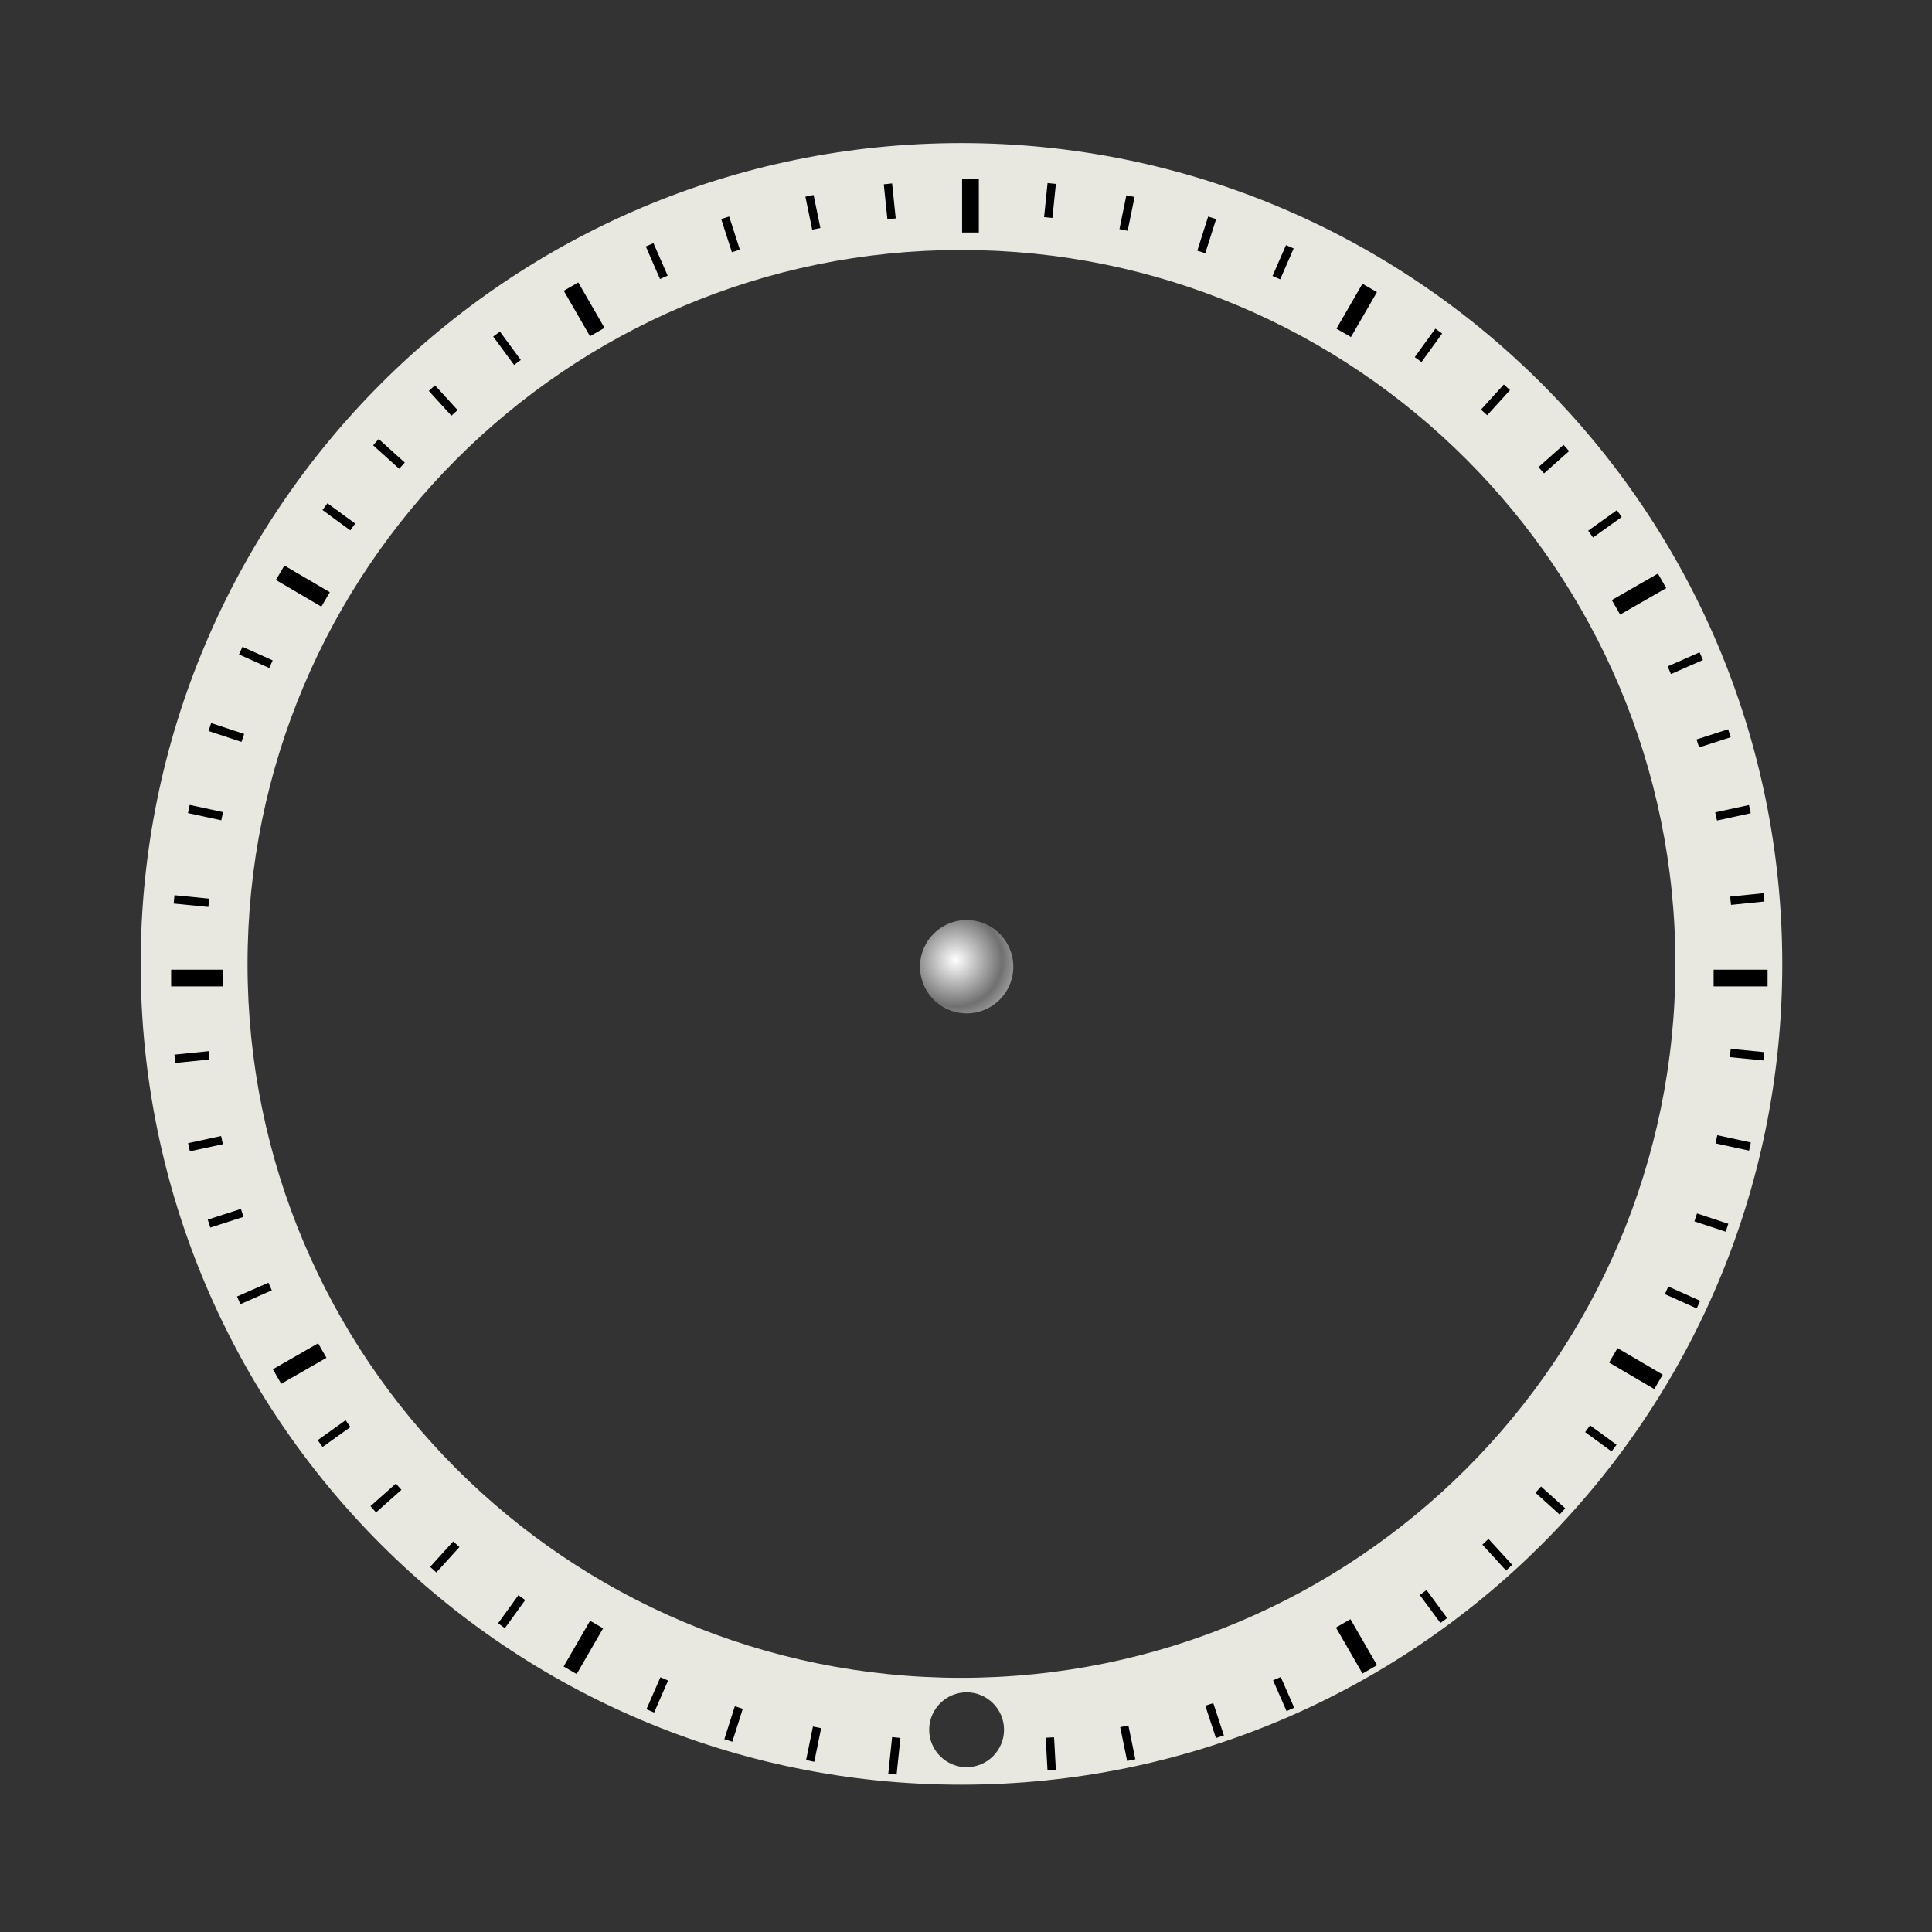 <?xml version="1.0" encoding="UTF-8" standalone="no"?>
<!-- Created with Inkscape (http://www.inkscape.org/) -->

<svg
   xmlns:dc="http://purl.org/dc/elements/1.1/"
   xmlns:cc="http://creativecommons.org/ns#"
   xmlns:rdf="http://www.w3.org/1999/02/22-rdf-syntax-ns#"
   xmlns:svg="http://www.w3.org/2000/svg"
   xmlns="http://www.w3.org/2000/svg"
   xmlns:xlink="http://www.w3.org/1999/xlink"
   xmlns:sodipodi="http://sodipodi.sourceforge.net/DTD/sodipodi-0.dtd"
   xmlns:inkscape="http://www.inkscape.org/namespaces/inkscape"
   id="svg2"
   version="1.1"
   inkscape:version="0.48.4 r9939"
   width="100"
   height="100"
   sodipodi:docname="clock-glass_cleaned.svg">
  <rect width="100%" height="100%" fill="#333333" stroke="none"/>
  <defs
     id="defs6">
    <linearGradient
       id="linearGradient4526">
      <stop
         id="stop4528"
         stop-color="#ffffff"
         stop-opacity="1" />
      <stop
         offset="1"
         id="stop4530"
         stop-color="#707070"
         stop-opacity="1" />
    </linearGradient>
    <radialGradient
       inkscape:collect="always"
       xlink:href="#linearGradient4526"
       id="radialGradient4532"
       cx="46.3"
       cy="46.65"
       fx="46.3"
       fy="46.65"
       r="3.619"
       gradientUnits="userSpaceOnUse"
       spreadMethod="reflect" />
  </defs>
  <sodipodi:namedview
     pagecolor="#ffffff"
     bordercolor="#666666"
     borderopacity="1"
     objecttolerance="10"
     gridtolerance="10"
     guidetolerance="10"
     inkscape:pageopacity="0"
     inkscape:pageshadow="2"
     inkscape:window-width="1680"
     inkscape:window-height="1027"
     id="namedview4"
     showgrid="false"
     inkscape:zoom="8.29"
     inkscape:cx="50"
     inkscape:cy="50"
     inkscape:window-x="-2"
     inkscape:window-y="-5"
     inkscape:window-maximized="1"
     inkscape:current-layer="svg2"
     showguides="true"
     inkscape:guide-bbox="true"
     inkscape:snap-global="false">
    <sodipodi:guide
       orientation="0,1"
       position="-41.328,49.996"
       id="guide10870" />
    <sodipodi:guide
       orientation="1,0"
       position="50,101.117"
       id="guide10872" />
  </sodipodi:namedview>
  <path
     d="M 49.75 7.406 C 26.289 7.406 7.281 26.445 7.281 49.906 C 7.281 73.368 26.289 92.375 49.75 92.375 C 73.211 92.375 92.25 73.368 92.25 49.906 C 92.25 26.445 73.211 7.406 49.75 7.406 z M 49.75 12.938 C 70.162 12.938 86.719 29.494 86.719 49.906 C 86.719 70.318 70.162 86.844 49.75 86.844 C 29.338 86.844 12.812 70.318 12.812 49.906 C 12.812 29.494 29.338 12.938 49.75 12.938 z M 50.031 87.594 C 51.099 87.594 51.969 88.464 51.969 89.531 C 51.969 90.599 51.099 91.469 50.031 91.469 C 48.964 91.469 48.094 90.599 48.094 89.531 C 48.094 88.464 48.964 87.594 50.031 87.594 z "
     id="path3781"
     fill="#e8e7e0"
     stroke="none"
     fill-opacity="1" />
  <g
     transform="matrix(0.866,0,0,0.866,6.927,-817.422)"
     id="layer1"
     inkscape:label="Layer 1">
    <g
       id="g3873">
      <path
         d="M 54.862,2.509 54.654,4.544"
         id="path3861"
         inkscape:connector-curvature="0"
         transform="translate(0,952.362)"
         stroke-miterlimit="4"
         style="fill:none;stroke:#000000;stroke-width:0.5;stroke-linecap:butt;stroke-linejoin:miter;stroke-miterlimit:4;stroke-opacity:1;stroke-dasharray:none" />
      <path
         d="M 59.568,3.266 59.155,5.286"
         id="path3863"
         inkscape:connector-curvature="0"
         transform="translate(0,952.362)"
         stroke-miterlimit="4"
         style="fill:none;stroke:#000000;stroke-width:0.5;stroke-linecap:butt;stroke-linejoin:miter;stroke-miterlimit:4;stroke-opacity:1;stroke-dasharray:none" />
      <path
         d="m 64.449,4.561 -0.648,2.04"
         id="path3865"
         inkscape:connector-curvature="0"
         transform="translate(0,952.362)"
         stroke-miterlimit="4"
         style="fill:none;stroke:#000000;stroke-width:0.5;stroke-linecap:butt;stroke-linejoin:miter;stroke-miterlimit:4;stroke-opacity:1;stroke-dasharray:none" />
      <path
         d="M 69.094,6.294 68.288,8.139"
         id="path3867"
         inkscape:connector-curvature="0"
         transform="translate(0,952.362)"
         stroke-miterlimit="4"
         style="fill:none;stroke:#000000;stroke-width:0.5;stroke-linecap:butt;stroke-linejoin:miter;stroke-miterlimit:4;stroke-opacity:1;stroke-dasharray:none" />
      <path
         d="m 77.995,11.332 -1.234,1.704"
         id="path3871"
         inkscape:connector-curvature="0"
         transform="translate(0,952.362)"
         stroke-miterlimit="4"
         style="fill:none;stroke:#000000;stroke-width:0.5;stroke-linecap:butt;stroke-linejoin:miter;stroke-miterlimit:4;stroke-opacity:1;stroke-dasharray:none" />
      <path
         d="m 82.067,14.692 -1.364,1.502"
         id="path3873"
         inkscape:connector-curvature="0"
         transform="translate(0,952.362)"
         stroke-miterlimit="4"
         style="fill:none;stroke:#000000;stroke-width:0.5;stroke-linecap:butt;stroke-linejoin:miter;stroke-miterlimit:4;stroke-opacity:1;stroke-dasharray:none" />
      <path
         d="M 85.619,18.318 84.121,19.65"
         id="path3875"
         inkscape:connector-curvature="0"
         transform="translate(0,952.362)"
         stroke-miterlimit="4"
         style="fill:none;stroke:#000000;stroke-width:0.5;stroke-linecap:butt;stroke-linejoin:miter;stroke-miterlimit:4;stroke-opacity:1;stroke-dasharray:none" />
      <path
         d="m 91.341,26.26 -2.755,1.582"
         id="path3879"
         inkscape:connector-curvature="0"
         transform="translate(0,952.362)"
         sodipodi:nodetypes="cc"
         stroke-miterlimit="4"
         style="fill:none;stroke:#000000;stroke-width:1;stroke-linecap:butt;stroke-linejoin:miter;stroke-miterlimit:4;stroke-opacity:1;stroke-dasharray:none" />
      <path
         d="M 93.683,30.761 91.774,31.602"
         id="path3881"
         inkscape:connector-curvature="0"
         transform="translate(0,952.362)"
         stroke-miterlimit="4"
         style="fill:none;stroke:#000000;stroke-width:0.5;stroke-linecap:butt;stroke-linejoin:miter;stroke-miterlimit:4;stroke-opacity:1;stroke-dasharray:none" />
      <path
         d="m 95.365,35.368 -1.887,0.609"
         id="path3883"
         inkscape:connector-curvature="0"
         transform="translate(0,952.362)"
         stroke-miterlimit="4"
         style="fill:none;stroke:#000000;stroke-width:0.5;stroke-linecap:butt;stroke-linejoin:miter;stroke-miterlimit:4;stroke-opacity:1;stroke-dasharray:none" />
      <path
         d="m 96.588,39.904 -2.018,0.437"
         id="path3885"
         inkscape:connector-curvature="0"
         transform="translate(0,952.362)"
         stroke-miterlimit="4"
         style="fill:none;stroke:#000000;stroke-width:0.5;stroke-linecap:butt;stroke-linejoin:miter;stroke-miterlimit:4;stroke-opacity:1;stroke-dasharray:none" />
      <path
         d="m 97.435,45.176 -1.999,0.203"
         id="path3887"
         inkscape:connector-curvature="0"
         transform="translate(0,952.362)"
         stroke-miterlimit="4"
         style="fill:none;stroke:#000000;stroke-width:0.5;stroke-linecap:butt;stroke-linejoin:miter;stroke-miterlimit:4;stroke-opacity:1;stroke-dasharray:none" />
      <path
         d="M 97.43,54.677 95.418,54.479"
         id="path3891"
         inkscape:connector-curvature="0"
         transform="translate(0,952.362)"
         stroke-miterlimit="4"
         style="fill:none;stroke:#000000;stroke-width:0.5;stroke-linecap:butt;stroke-linejoin:miter;stroke-miterlimit:4;stroke-opacity:1;stroke-dasharray:none" />
      <path
         d="M 96.594,60.071 94.589,59.637"
         id="path3893"
         inkscape:connector-curvature="0"
         transform="translate(0,952.362)"
         stroke-miterlimit="4"
         style="fill:none;stroke:#000000;stroke-width:0.5;stroke-linecap:butt;stroke-linejoin:miter;stroke-miterlimit:4;stroke-opacity:1;stroke-dasharray:none" />
      <path
         d="M 95.223,64.924 93.351,64.306"
         id="path3895"
         inkscape:connector-curvature="0"
         transform="translate(0,952.362)"
         stroke-miterlimit="4"
         style="fill:none;stroke:#000000;stroke-width:0.5;stroke-linecap:butt;stroke-linejoin:miter;stroke-miterlimit:4;stroke-opacity:1;stroke-dasharray:none" />
      <path
         d="M 93.514,69.519 91.612,68.666"
         id="path3897"
         inkscape:connector-curvature="0"
         transform="translate(0,952.362)"
         stroke-miterlimit="4"
         style="fill:none;stroke:#000000;stroke-width:0.5;stroke-linecap:butt;stroke-linejoin:miter;stroke-miterlimit:4;stroke-opacity:1;stroke-dasharray:none" />
      <path
         d="M 88.472,78.093 86.89,76.938"
         id="path3901"
         inkscape:connector-curvature="0"
         transform="translate(0,952.362)"
         stroke-miterlimit="4"
         style="fill:none;stroke:#000000;stroke-width:0.5;stroke-linecap:butt;stroke-linejoin:miter;stroke-miterlimit:4;stroke-opacity:1;stroke-dasharray:none" />
      <path
         d="M 85.386,81.879 83.94,80.576"
         id="path3903"
         inkscape:connector-curvature="0"
         transform="translate(0,952.362)"
         stroke-miterlimit="4"
         style="fill:none;stroke:#000000;stroke-width:0.5;stroke-linecap:butt;stroke-linejoin:miter;stroke-miterlimit:4;stroke-opacity:1;stroke-dasharray:none" />
      <path
         d="M 82.2,85.243 80.784,83.693"
         id="path3905"
         inkscape:connector-curvature="0"
         transform="translate(0,952.362)"
         stroke-miterlimit="4"
         style="fill:none;stroke:#000000;stroke-width:0.5;stroke-linecap:butt;stroke-linejoin:miter;stroke-miterlimit:4;stroke-opacity:1;stroke-dasharray:none" />
      <path
         d="m 78.294,88.399 -1.232,-1.673"
         id="path3907"
         inkscape:connector-curvature="0"
         transform="translate(0,952.362)"
         sodipodi:nodetypes="cc"
         stroke-miterlimit="4"
         style="fill:none;stroke:#000000;stroke-width:0.5;stroke-linecap:butt;stroke-linejoin:miter;stroke-miterlimit:4;stroke-opacity:1;stroke-dasharray:none" />
      <path
         d="M 69.126,93.714 68.321,91.875"
         id="path3911"
         inkscape:connector-curvature="0"
         transform="translate(0,952.362)"
         stroke-miterlimit="4"
         style="fill:none;stroke:#000000;stroke-width:0.5;stroke-linecap:butt;stroke-linejoin:miter;stroke-miterlimit:4;stroke-opacity:1;stroke-dasharray:none" />
      <path
         d="m 64.279,93.415 0.635,1.932"
         id="path3913"
         inkscape:connector-curvature="0"
         transform="translate(0,952.362)"
         stroke-miterlimit="4"
         style="fill:none;stroke:#000000;stroke-width:0.5;stroke-linecap:butt;stroke-linejoin:miter;stroke-miterlimit:4;stroke-opacity:1;stroke-dasharray:none" />
      <path
         d="m 59.199,94.723 0.415,2.02"
         id="path3915"
         inkscape:connector-curvature="0"
         transform="translate(0,952.362)"
         stroke-miterlimit="4"
         style="fill:none;stroke:#000000;stroke-width:0.5;stroke-linecap:butt;stroke-linejoin:miter;stroke-miterlimit:4;stroke-opacity:1;stroke-dasharray:none" />
      <path
         d="m 40.835,94.786 -0.41,2.005"
         id="path3923"
         inkscape:connector-curvature="0"
         transform="translate(0,952.362)"
         stroke-miterlimit="4"
         style="fill:none;stroke:#000000;stroke-width:0.5;stroke-linecap:butt;stroke-linejoin:miter;stroke-miterlimit:4;stroke-opacity:1;stroke-dasharray:none" />
      <path
         d="m 36.158,93.601 -0.625,1.968"
         id="path3925"
         inkscape:connector-curvature="0"
         transform="translate(0,952.362)"
         stroke-miterlimit="4"
         style="fill:none;stroke:#000000;stroke-width:0.5;stroke-linecap:butt;stroke-linejoin:miter;stroke-miterlimit:4;stroke-opacity:1;stroke-dasharray:none" />
      <path
         d="m 31.703,91.889 -0.835,1.912"
         id="path3927"
         inkscape:connector-curvature="0"
         transform="translate(0,952.362)"
         stroke-miterlimit="4"
         style="fill:none;stroke:#000000;stroke-width:0.5;stroke-linecap:butt;stroke-linejoin:miter;stroke-miterlimit:4;stroke-opacity:1;stroke-dasharray:none" />
      <path
         d="m 27.659,88.64 -1.581,2.734"
         id="path3929"
         inkscape:connector-curvature="0"
         transform="translate(0,952.362)"
         sodipodi:nodetypes="cc"
         stroke-miterlimit="4"
         style="fill:none;stroke:#000000;stroke-width:0.9;stroke-linecap:butt;stroke-linejoin:miter;stroke-miterlimit:4;stroke-opacity:1;stroke-dasharray:none" />
      <path
         d="m 23.189,87.031 -1.216,1.68"
         id="path3931"
         inkscape:connector-curvature="0"
         transform="translate(0,952.362)"
         stroke-miterlimit="4"
         style="fill:none;stroke:#000000;stroke-width:0.5;stroke-linecap:butt;stroke-linejoin:miter;stroke-miterlimit:4;stroke-opacity:1;stroke-dasharray:none" />
      <path
         d="M 19.276,83.84 17.895,85.36"
         id="path3933"
         inkscape:connector-curvature="0"
         transform="translate(0,952.362)"
         stroke-miterlimit="4"
         style="fill:none;stroke:#000000;stroke-width:0.5;stroke-linecap:butt;stroke-linejoin:miter;stroke-miterlimit:4;stroke-opacity:1;stroke-dasharray:none" />
      <path
         d="m 15.827,80.401 -1.517,1.35"
         id="path3935"
         inkscape:connector-curvature="0"
         transform="translate(0,952.362)"
         stroke-miterlimit="4"
         style="fill:none;stroke:#000000;stroke-width:0.5;stroke-linecap:butt;stroke-linejoin:miter;stroke-miterlimit:4;stroke-opacity:1;stroke-dasharray:none" />
      <path
         d="m 12.801,76.633 -1.666,1.192"
         id="path3937"
         inkscape:connector-curvature="0"
         transform="translate(0,952.362)"
         stroke-miterlimit="4"
         style="fill:none;stroke:#000000;stroke-width:0.5;stroke-linecap:butt;stroke-linejoin:miter;stroke-miterlimit:4;stroke-opacity:1;stroke-dasharray:none" />
      <path
         d="M 11.264,72.265 8.56,73.818"
         id="path3939"
         inkscape:connector-curvature="0"
         transform="translate(0,952.362)"
         sodipodi:nodetypes="cc"
         stroke-miterlimit="4"
         style="fill:none;stroke:#000000;stroke-width:1;stroke-linecap:butt;stroke-linejoin:miter;stroke-miterlimit:4;stroke-opacity:1;stroke-dasharray:none" />
      <path
         d="M 8.145,68.437 6.269,69.263"
         id="path3941"
         inkscape:connector-curvature="0"
         transform="translate(0,952.362)"
         stroke-miterlimit="4"
         style="fill:none;stroke:#000000;stroke-width:0.5;stroke-linecap:butt;stroke-linejoin:miter;stroke-miterlimit:4;stroke-opacity:1;stroke-dasharray:none" />
      <path
         d="m 6.477,64.036 -1.983,0.64"
         id="path3943"
         inkscape:connector-curvature="0"
         transform="translate(0,952.362)"
         stroke-miterlimit="4"
         style="fill:none;stroke:#000000;stroke-width:0.5;stroke-linecap:butt;stroke-linejoin:miter;stroke-miterlimit:4;stroke-opacity:1;stroke-dasharray:none" />
      <path
         d="M 5.269,59.685 3.297,60.112"
         id="path3945"
         inkscape:connector-curvature="0"
         transform="translate(0,952.362)"
         stroke-miterlimit="4"
         style="fill:none;stroke:#000000;stroke-width:0.5;stroke-linecap:butt;stroke-linejoin:miter;stroke-miterlimit:4;stroke-opacity:1;stroke-dasharray:none" />
      <path
         d="M 4.496,54.618 2.452,54.826"
         id="path3947"
         inkscape:connector-curvature="0"
         transform="translate(0,952.362)"
         stroke-miterlimit="4"
         style="fill:none;stroke:#000000;stroke-width:0.5;stroke-linecap:butt;stroke-linejoin:miter;stroke-miterlimit:4;stroke-opacity:1;stroke-dasharray:none" />
      <path
         d="M 4.48,45.504 2.404,45.299"
         id="path3951"
         inkscape:connector-curvature="0"
         transform="translate(0,952.362)"
         stroke-miterlimit="4"
         style="fill:none;stroke:#000000;stroke-width:0.5;stroke-linecap:butt;stroke-linejoin:miter;stroke-miterlimit:4;stroke-opacity:1;stroke-dasharray:none" />
      <path
         d="M 5.28,40.327 3.288,39.896"
         id="path3953"
         inkscape:connector-curvature="0"
         transform="translate(0,952.362)"
         stroke-miterlimit="4"
         style="fill:none;stroke:#000000;stroke-width:0.5;stroke-linecap:butt;stroke-linejoin:miter;stroke-miterlimit:4;stroke-opacity:1;stroke-dasharray:none" />
      <path
         d="M 6.516,35.649 4.543,34.998"
         id="path3955"
         inkscape:connector-curvature="0"
         transform="translate(0,952.362)"
         stroke-miterlimit="4"
         style="fill:none;stroke:#000000;stroke-width:0.5;stroke-linecap:butt;stroke-linejoin:miter;stroke-miterlimit:4;stroke-opacity:1;stroke-dasharray:none" />
      <path
         d="M 11.461,27.37 8.745,25.776"
         id="path3959"
         inkscape:connector-curvature="0"
         transform="translate(0,952.362)"
         sodipodi:nodetypes="cc"
         stroke-miterlimit="4"
         style="fill:none;stroke:#000000;stroke-width:1;stroke-linecap:butt;stroke-linejoin:miter;stroke-miterlimit:4;stroke-opacity:1;stroke-dasharray:none" />
      <path
         d="M 13.084,23.037 11.425,21.825"
         id="path3961"
         inkscape:connector-curvature="0"
         transform="translate(0,952.362)"
         stroke-miterlimit="4"
         style="fill:none;stroke:#000000;stroke-width:0.5;stroke-linecap:butt;stroke-linejoin:miter;stroke-miterlimit:4;stroke-opacity:1;stroke-dasharray:none" />
      <path
         d="M 16.027,19.376 14.468,17.971"
         id="path3963"
         inkscape:connector-curvature="0"
         transform="translate(0,952.362)"
         stroke-miterlimit="4"
         style="fill:none;stroke:#000000;stroke-width:0.5;stroke-linecap:butt;stroke-linejoin:miter;stroke-miterlimit:4;stroke-opacity:1;stroke-dasharray:none" />
      <path
         d="m 19.166,16.221 -1.35,-1.479"
         id="path3965"
         inkscape:connector-curvature="0"
         transform="translate(0,952.362)"
         stroke-miterlimit="4"
         style="fill:none;stroke:#000000;stroke-width:0.5;stroke-linecap:butt;stroke-linejoin:miter;stroke-miterlimit:4;stroke-opacity:1;stroke-dasharray:none" />
      <path
         d="m 22.928,13.207 -1.248,-1.695"
         id="path3967"
         inkscape:connector-curvature="0"
         transform="translate(0,952.362)"
         sodipodi:nodetypes="cc"
         stroke-miterlimit="4"
         style="fill:none;stroke:#000000;stroke-width:0.5;stroke-linecap:butt;stroke-linejoin:miter;stroke-miterlimit:4;stroke-opacity:1;stroke-dasharray:none" />
      <g
         id="g3074"
         stroke-miterlimit="4"
         style="stroke-width:1;stroke-miterlimit:4;stroke-dasharray:none">
        <path
           transform="translate(0,952.362)"
           inkscape:connector-curvature="0"
           id="path3859"
           d="m 50.004,2.232 0,3.207"
           sodipodi:nodetypes="cc"
           stroke-miterlimit="4"
           style="fill:none;stroke:#000000;stroke-width:1;stroke-linecap:butt;stroke-linejoin:miter;stroke-miterlimit:4;stroke-opacity:1;stroke-dasharray:none" />
        <path
           transform="translate(0,952.362)"
           inkscape:connector-curvature="0"
           id="path3869"
           d="m 73.866,8.753 -1.553,2.685"
           sodipodi:nodetypes="cc"
           stroke-miterlimit="4"
           style="fill:none;stroke:#000000;stroke-width:1;stroke-linecap:butt;stroke-linejoin:miter;stroke-miterlimit:4;stroke-opacity:1;stroke-dasharray:none" />
        <path
           transform="translate(0,952.362)"
           inkscape:connector-curvature="0"
           id="path3877"
           d="m 88.784,22.239 -1.714,1.227"
           sodipodi:nodetypes="cc"
           stroke-miterlimit="4"
           style="fill:none;stroke:#000000;stroke-width:0.5;stroke-linecap:butt;stroke-linejoin:miter;stroke-miterlimit:4;stroke-opacity:1;stroke-dasharray:none" />
        <path
           transform="translate(0,952.362)"
           inkscape:connector-curvature="0"
           id="path3889"
           d="m 97.648,50 -3.226,0"
           sodipodi:nodetypes="cc"
           stroke-miterlimit="4"
           style="fill:none;stroke:#000000;stroke-width:1;stroke-linecap:butt;stroke-linejoin:miter;stroke-miterlimit:4;stroke-opacity:1;stroke-dasharray:none" />
        <path
           transform="translate(0,952.362)"
           inkscape:connector-curvature="0"
           id="path3899"
           d="M 91.128,74.136 88.427,72.55"
           sodipodi:nodetypes="cc"
           stroke-miterlimit="4"
           style="fill:none;stroke:#000000;stroke-width:1;stroke-linecap:butt;stroke-linejoin:miter;stroke-miterlimit:4;stroke-opacity:1;stroke-dasharray:none" />
        <path
           transform="translate(0,952.362)"
           inkscape:connector-curvature="0"
           id="path3909"
           d="M 73.871,91.32 72.282,88.57"
           sodipodi:nodetypes="cc"
           stroke-miterlimit="4"
           style="fill:none;stroke:#000000;stroke-width:1;stroke-linecap:butt;stroke-linejoin:miter;stroke-miterlimit:4;stroke-opacity:1;stroke-dasharray:none" />
        <path
           transform="translate(0,952.362)"
           inkscape:connector-curvature="0"
           id="path3949"
           d="M 5.338,50 2.23,50"
           sodipodi:nodetypes="cc"
           stroke-miterlimit="4"
           style="fill:none;stroke:#000000;stroke-width:1;stroke-linecap:butt;stroke-linejoin:miter;stroke-miterlimit:4;stroke-opacity:1;stroke-dasharray:none" />
        <path
           transform="translate(0,952.362)"
           inkscape:connector-curvature="0"
           id="path3957"
           d="M 8.196,31.242 6.39,30.431"
           sodipodi:nodetypes="cc"
           stroke-miterlimit="4"
           style="fill:none;stroke:#000000;stroke-width:0.5;stroke-linecap:butt;stroke-linejoin:miter;stroke-miterlimit:4;stroke-opacity:1;stroke-dasharray:none" />
        <path
           transform="translate(0,952.362)"
           inkscape:connector-curvature="0"
           id="path3969"
           d="M 27.698,11.39 26.129,8.673"
           sodipodi:nodetypes="cc"
           stroke-miterlimit="4"
           style="fill:none;stroke:#000000;stroke-width:1;stroke-linecap:butt;stroke-linejoin:miter;stroke-miterlimit:4;stroke-opacity:1;stroke-dasharray:none" />
      </g>
      <path
         d="M 31.678,8.119 30.828,6.176"
         id="path3971"
         inkscape:connector-curvature="0"
         transform="translate(0,952.362)"
         stroke-miterlimit="4"
         style="fill:none;stroke:#000000;stroke-width:0.5;stroke-linecap:butt;stroke-linejoin:miter;stroke-miterlimit:4;stroke-opacity:1;stroke-dasharray:none" />
      <path
         d="M 35.983,6.54 35.345,4.56"
         id="path3973"
         inkscape:connector-curvature="0"
         transform="translate(0,952.362)"
         sodipodi:nodetypes="cc"
         stroke-miterlimit="4"
         style="fill:none;stroke:#000000;stroke-width:0.5;stroke-linecap:butt;stroke-linejoin:miter;stroke-miterlimit:4;stroke-opacity:1;stroke-dasharray:none" />
      <path
         d="M 40.79,5.221 40.384,3.248"
         id="path3975"
         inkscape:connector-curvature="0"
         transform="translate(0,952.362)"
         stroke-miterlimit="4"
         style="fill:none;stroke:#000000;stroke-width:0.5;stroke-linecap:butt;stroke-linejoin:miter;stroke-miterlimit:4;stroke-opacity:1;stroke-dasharray:none" />
      <path
         d="M 45.289,4.623 45.072,2.532"
         id="path3977"
         inkscape:connector-curvature="0"
         transform="translate(0,952.362)"
         stroke-miterlimit="4"
         style="fill:none;stroke:#000000;stroke-width:0.5;stroke-linecap:butt;stroke-linejoin:miter;stroke-miterlimit:4;stroke-opacity:1;stroke-dasharray:none" />
      <path
         inkscape:connector-curvature="0"
         id="path3715"
         d="m 45.57,1047.755 -0.228,2.187"
         sodipodi:nodetypes="cc"
         stroke-miterlimit="4"
         style="fill:none;stroke:#000000;stroke-width:0.5;stroke-linecap:butt;stroke-linejoin:miter;stroke-miterlimit:4;stroke-opacity:1;stroke-dasharray:none" />
      <path
         d="m 54.752,1047.755 0.107,1.944"
         id="path3717"
         inkscape:connector-curvature="0"
         sodipodi:nodetypes="cc"
         stroke-miterlimit="4"
         style="fill:none;stroke:#000000;stroke-width:0.5;stroke-linecap:butt;stroke-linejoin:miter;stroke-miterlimit:4;stroke-opacity:1;stroke-dasharray:none" />
    </g>
  </g>
  <path
     sodipodi:type="arc"
     id="path4524"
     sodipodi:cx="47.16526"
     sodipodi:cy="47.16526"
     sodipodi:rx="3.6188178"
     sodipodi:ry="3.6188178"
     d="m 50.784,47.165 a 3.619,3.619 0 1 1 -7.238,0 3.619,3.619 0 1 1 7.238,0 z"
     transform="matrix(0.667,0,0,0.667,18.575,18.577)"
     fill="url(#radialGradient4532)"
     stroke="none"
     fill-opacity="1" />
</svg>
